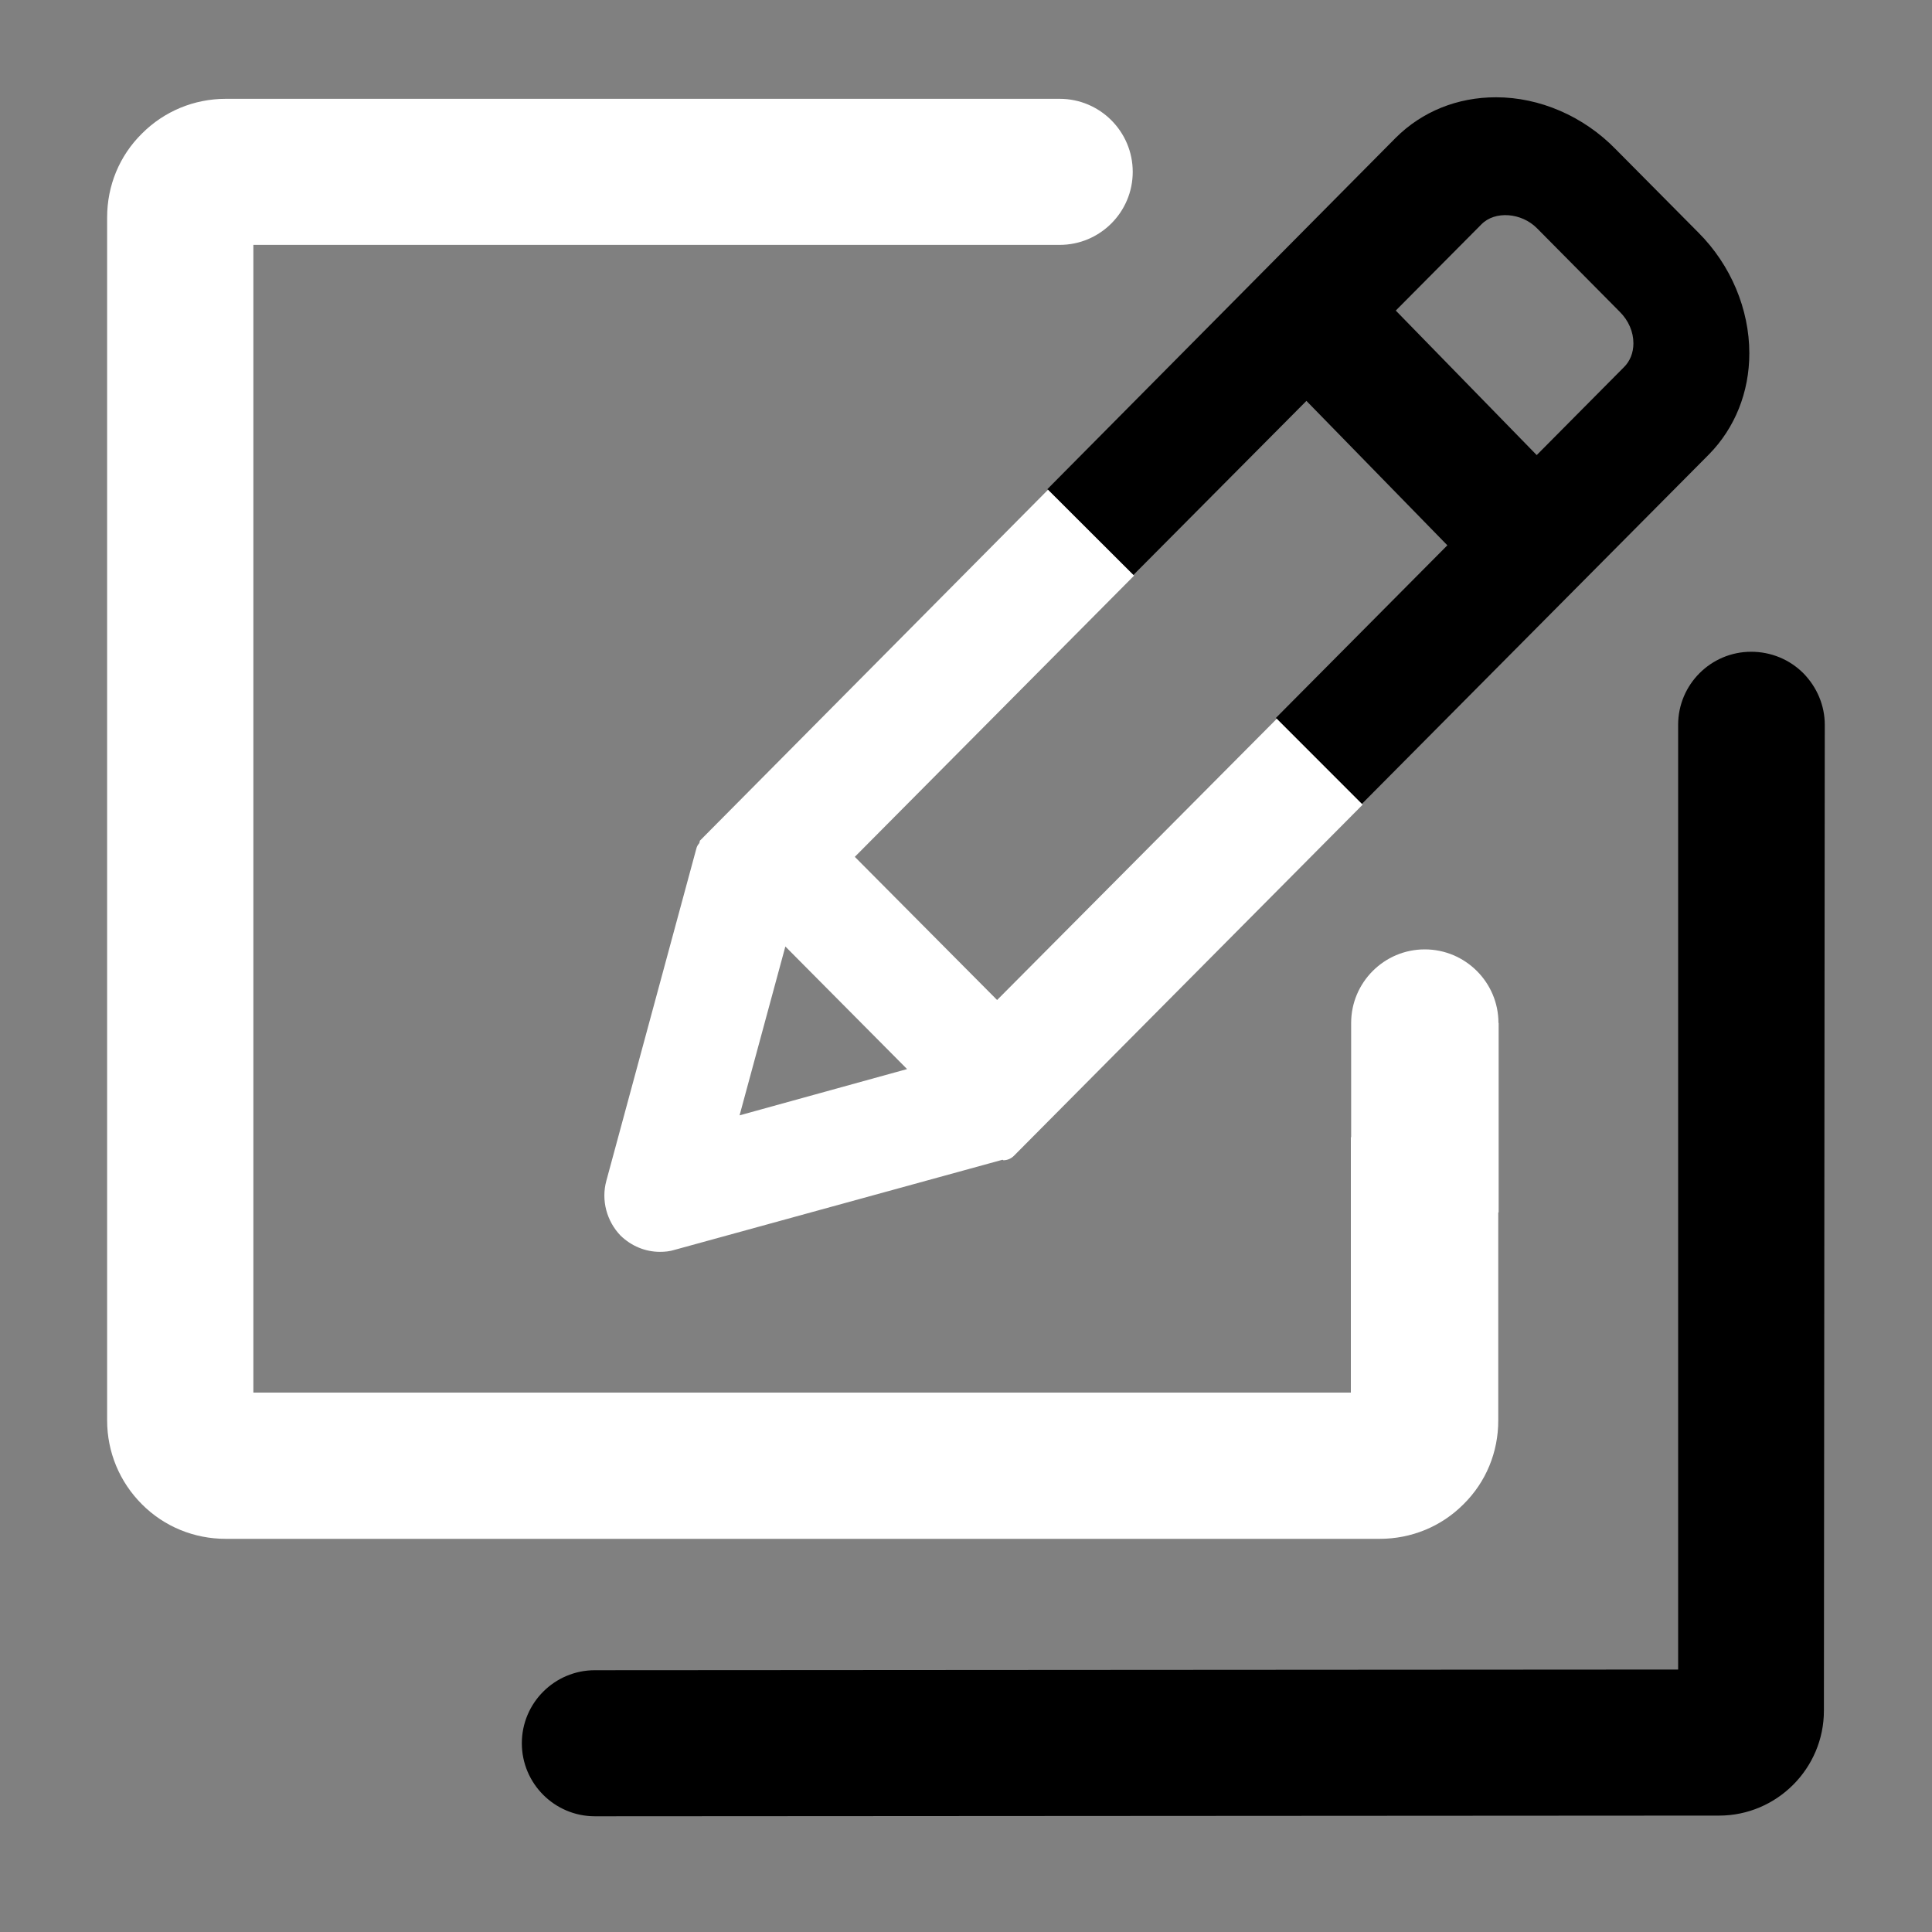 <svg width="20" height="20" viewBox="0 0 20 20" fill="none" xmlns="http://www.w3.org/2000/svg">
<rect x="0" y="0" width="20" height="20" fill="#808080" stroke="none"/>
<path d="M6.158 18.802C5.741 18.802 5.402 18.463 5.402 18.046C5.402 17.629 5.741 17.29 6.158 17.29L17.372 17.283V7.503C17.372 7.086 17.711 6.747 18.128 6.747C18.334 6.747 18.526 6.827 18.668 6.969C18.81 7.114 18.89 7.304 18.89 7.503L18.881 17.709C18.881 18.307 18.393 18.795 17.796 18.795L6.158 18.802ZM15.487 1.007C15.086 1.007 14.722 1.154 14.449 1.426L10.842 5.064L11.73 5.955L13.524 4.15L14.983 5.645L13.208 7.432L14.097 8.323L17.693 4.702C17.96 4.429 18.109 4.06 18.109 3.657C18.109 3.201 17.917 2.743 17.583 2.409L16.726 1.545C16.392 1.202 15.938 1.007 15.487 1.007V1.007ZM16.767 3.227C16.859 3.318 16.909 3.435 16.909 3.554C16.909 3.653 16.873 3.74 16.811 3.801L15.908 4.711L14.449 3.215L15.336 2.322C15.475 2.18 15.75 2.2 15.911 2.363L16.767 3.227Z" fill="currentColor"/>
<path d="M10.322 10.352L8.849 8.87L11.74 5.959L10.849 5.07L7.25 8.698C7.239 8.705 7.246 8.719 7.237 8.731C7.223 8.747 7.214 8.763 7.209 8.783L6.277 12.223C6.222 12.423 6.279 12.64 6.424 12.791C6.536 12.899 6.68 12.959 6.831 12.959C6.884 12.959 6.934 12.954 6.985 12.938L10.377 12.006C10.382 12.006 10.384 12.011 10.388 12.011C10.427 12.011 10.466 11.994 10.494 11.967L14.106 8.33L13.217 7.441L10.322 10.352L10.322 10.352ZM9.39 11.067L7.656 11.546L8.13 9.798L9.39 11.067ZM15.512 10.59C15.512 10.169 15.169 9.828 14.749 9.828C14.328 9.828 13.987 10.171 13.987 10.59V12.551H15.514V10.59H15.512Z" fill="white"/>
<path d="M13.984 14.416H2.623V2.535H10.97C11.387 2.535 11.726 2.196 11.726 1.779C11.726 1.362 11.387 1.023 10.97 1.023H2.337C2.01 1.023 1.7 1.151 1.469 1.383C1.235 1.614 1.109 1.923 1.109 2.251V14.704C1.109 15.032 1.238 15.341 1.469 15.572C1.7 15.804 2.01 15.93 2.337 15.93H14.282C14.609 15.93 14.919 15.804 15.15 15.572C15.384 15.341 15.51 15.032 15.51 14.704V11.772H13.984L13.984 14.416Z" fill="white"/>
</svg>
